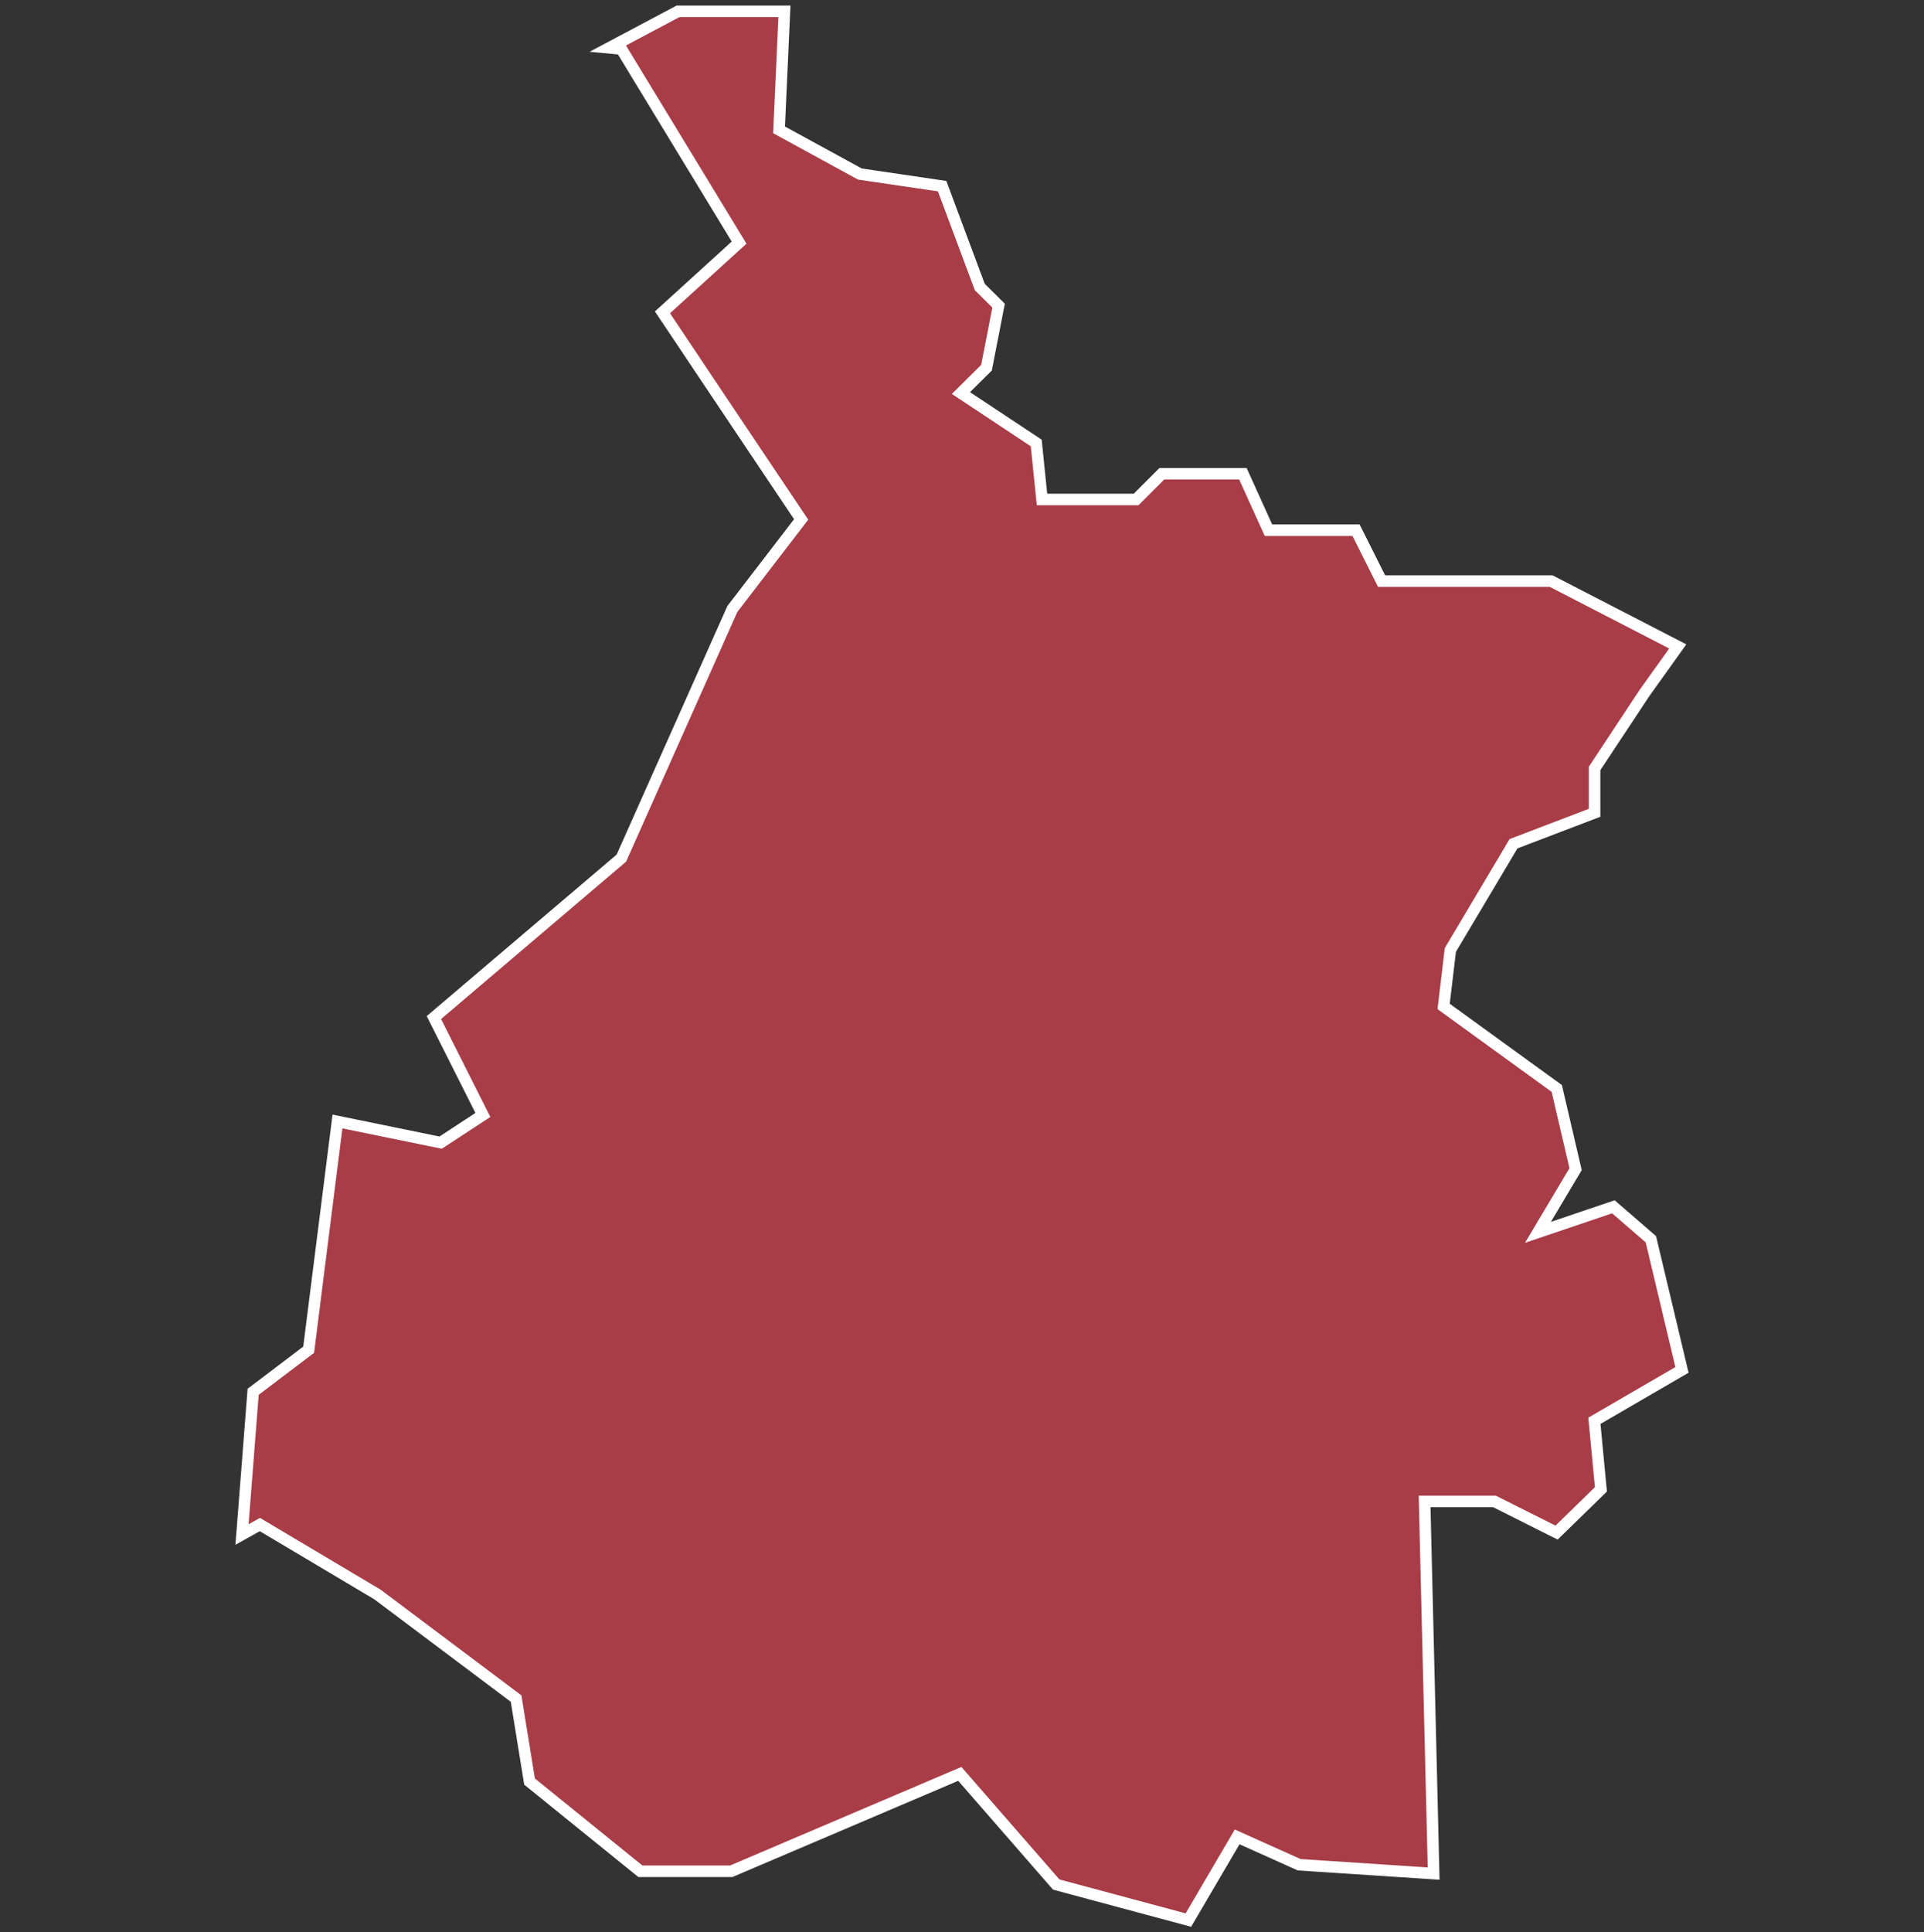 <svg xmlns="http://www.w3.org/2000/svg" id="svg2" width="100.17" height="100.57" version="1.0"><rect width="100%" height="100%" fill="#333333" stroke="none"/><defs id="defs4"><clipPath id="clipPath3345"><path id="rect2227" d="M222 101h109v80H222z"/></clipPath></defs><style id="style6" type="text/css">.land{fill:#a83c47;stroke:#fff;stroke-width:.6}</style>
<path id="path43" fill="#a83c47" stroke="#fff" stroke-width=".6" d="M35.3.59l-3.58 1.9.63.06 6.13 10.08-3.99 3.63 2.89 4.32 4.33 6.46-3.58 4.66-5.78 12.97-9.76 8.3 2.55 5.07-2.2 1.44-5.37-1.1-1.5 11.88-2.89 2.19-.58 7.43.93-.52L19.65 83l7.22 5.42.7 4.32 5.77 4.67h4.73l11.9-5.07 5.02 5.76 6.88 1.85 2.54-4.33 3.23 1.45 7 .46-.47-19.37h3.64l3.23 1.62 2.31-2.25-.34-3.57 4.56-2.65-1.62-6.8L84 62.82l-3.93 1.33 1.96-3.29-.98-4.2-5.89-4.27.35-2.94 3.29-5.53 4.22-1.61V40l2.6-3.93 1.73-2.42-6.59-3.4h-8.83l-1.33-2.65h-4.56l-1.33-2.94h-4.22L59.15 26h-4.9l-.3-2.94-3.92-2.6 1.33-1.32.63-3.23-.98-.97-1.96-5.25-4.28-.63-4.21-2.3.28-6.17z" class="land departement65"/>
</svg>
